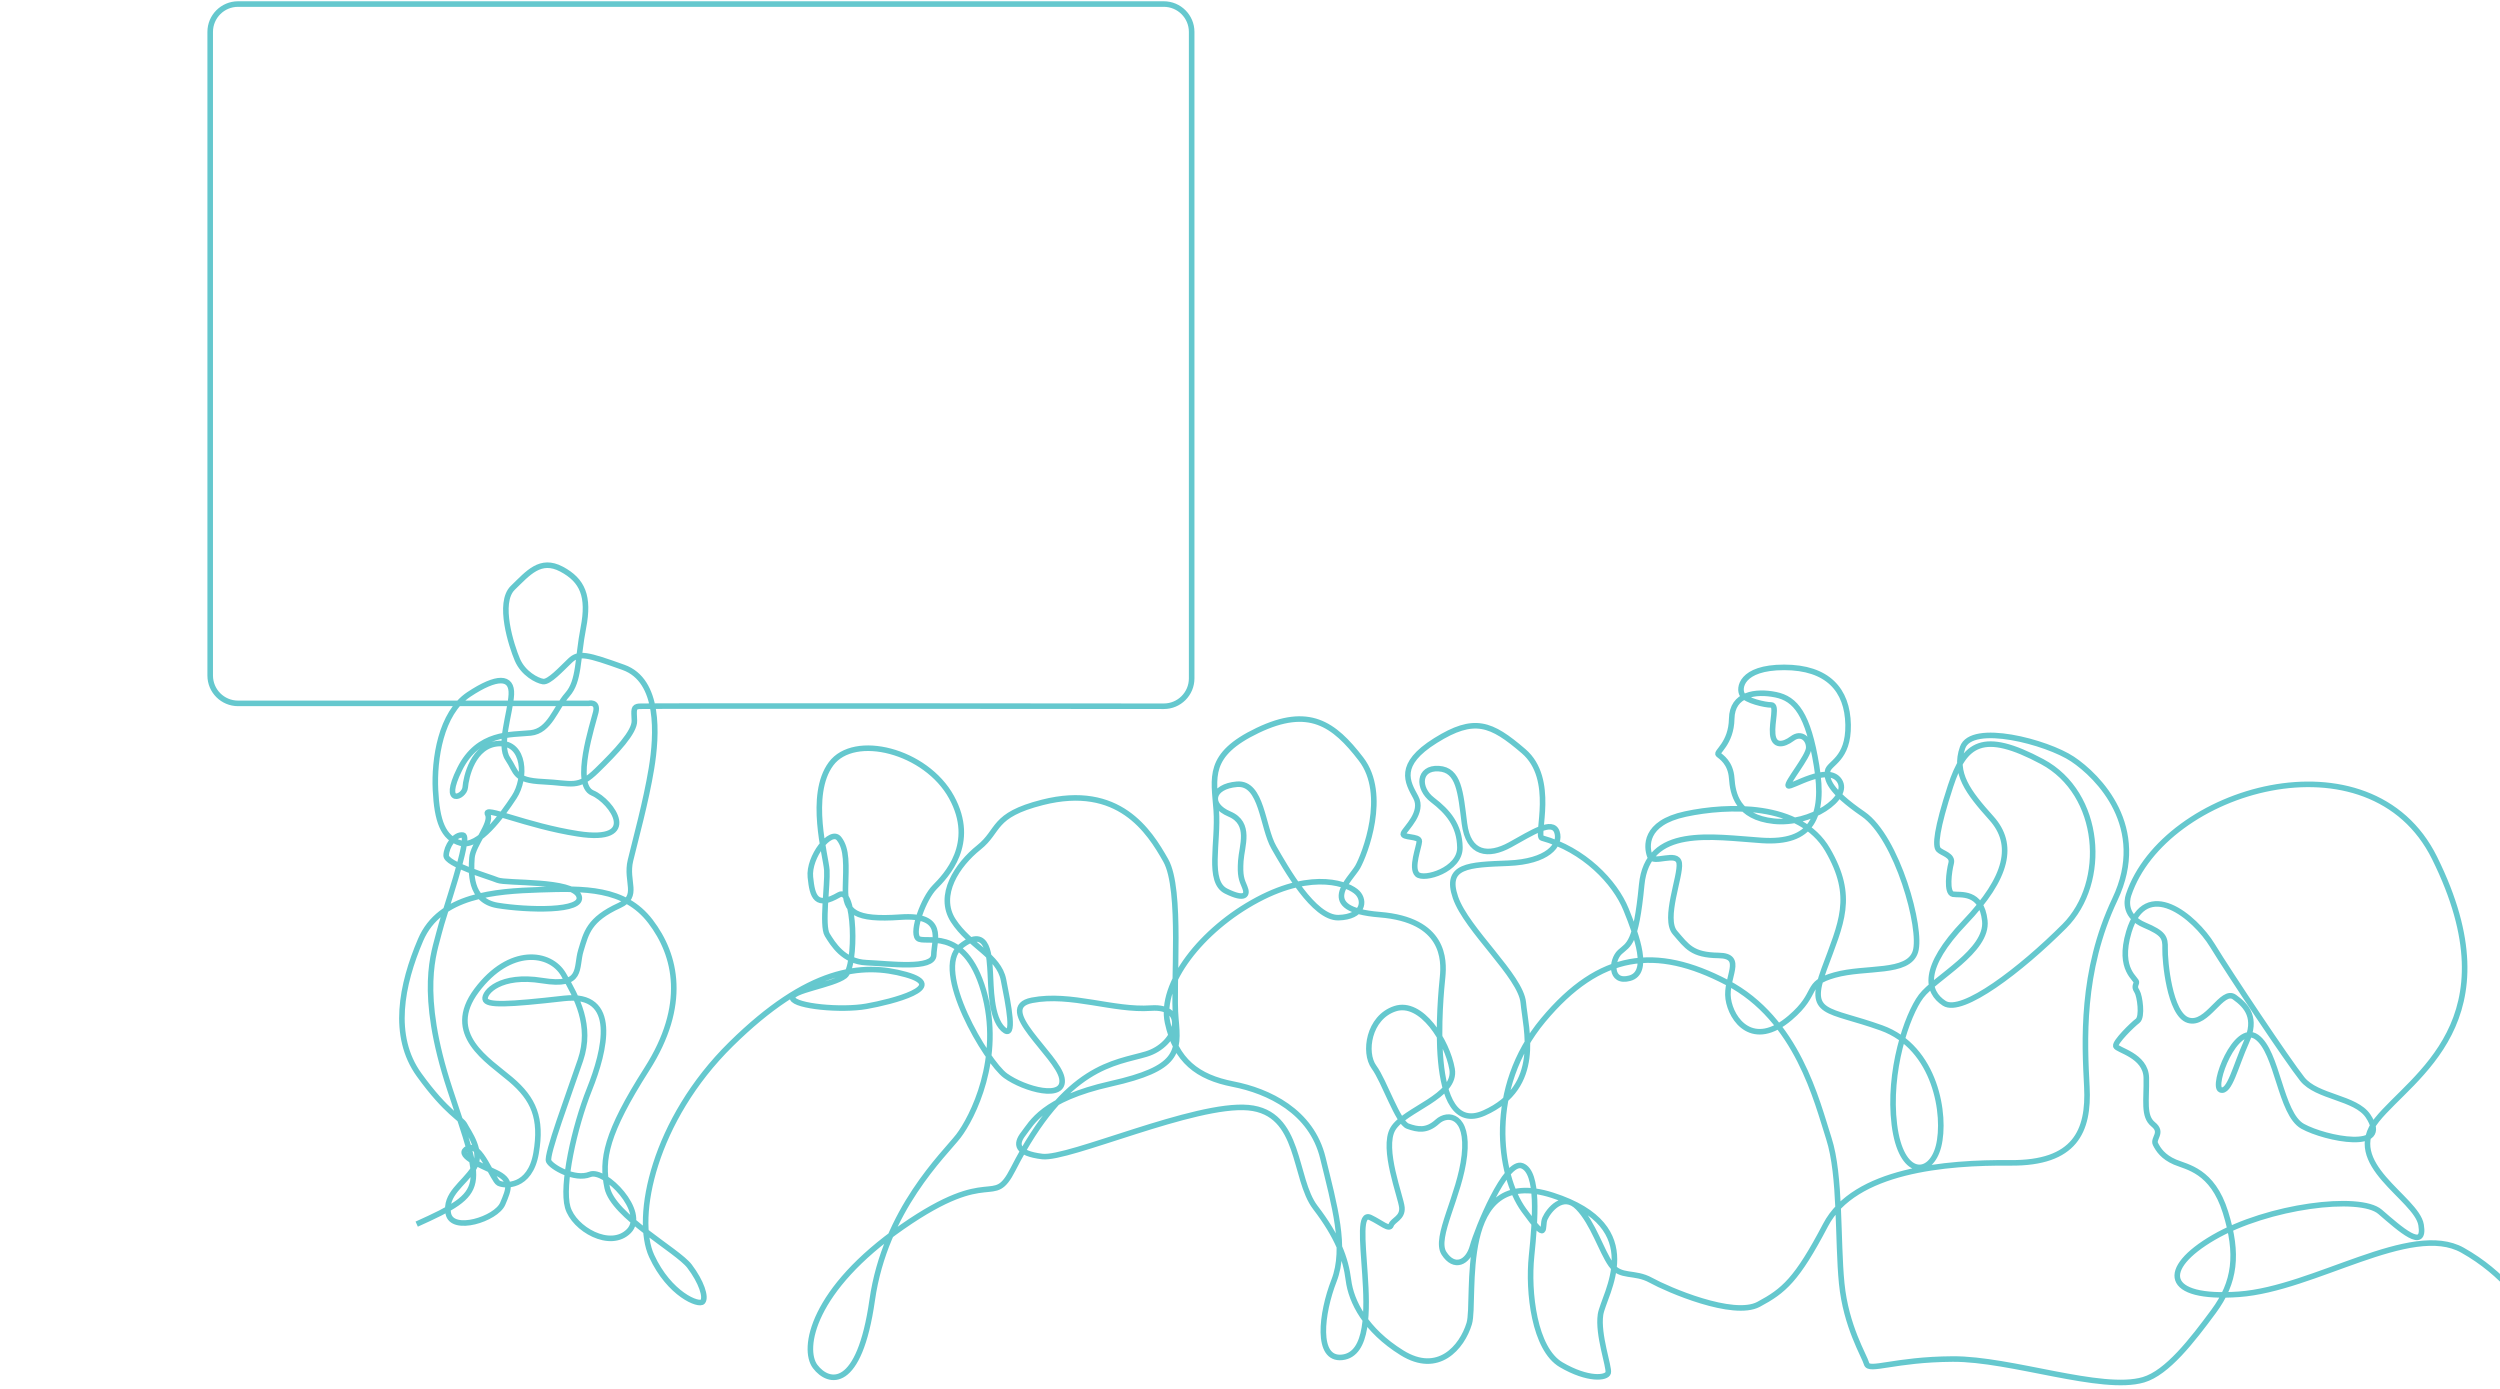 <svg width="414px" height="230px" viewBox="0 0 562 374" version="1.1" xmlns="http://www.w3.org/2000/svg"
     xmlns:xlink="http://www.w3.org/1999/xlink">
    <!-- Generator: Sketch 50 (54983) - http://www.bohemiancoding.com/sketch -->
    <desc>Created with Sketch.</desc>
    <defs></defs>
    <g id="Page-1" stroke="none" stroke-width="4" fill="none" fill-rule="evenodd">
        <g id="Desktop-HD-1440-+" transform="translate(-878, -961)" stroke="#65C8CE" stroke-width="1.5">
            <g id="event" transform="translate(235, 912)">
                <path data-200-top="stroke-dashoffset: 7242; stroke-dasharray: 7242" data-100-top="stroke-dashoffset: 0;" d="M1276,420.625 C1276,420.625 1272.47,398.02 1250.514,385.657 C1236.679,377.864 1210.585,396.069 1190.318,397.525 C1170.05,398.982 1168.958,390.659 1183.522,382.199 C1198.085,373.738 1222.892,370.627 1228.305,375.317 C1233.717,380.004 1240.562,386.117 1239.349,378.835 C1238.135,371.554 1217.925,362.396 1227.455,350.559 C1236.985,338.72 1264.664,323.89 1242.989,280.046 C1225.711,245.094 1170.119,261.395 1160.583,289.998 C1159.977,291.819 1159.612,295.864 1164.832,298.089 C1170.05,300.315 1170.496,301.406 1170.415,304.48 C1170.333,307.556 1171.587,322.199 1176.685,323.737 C1181.782,325.275 1185.706,315.08 1189.104,317.507 C1192.503,319.935 1195.213,323.17 1192.301,329.603 C1189.388,336.034 1187.768,343.438 1185.341,342.467 C1182.914,341.496 1189.347,324.263 1195.05,328.228 C1200.755,332.191 1201.402,348.939 1207.47,352.297 C1213.538,355.656 1231.636,359.326 1225.068,349.508 C1221.711,344.491 1211.274,344.491 1207.35,339.555 C1203.425,334.619 1187.838,311.253 1183.157,303.591 C1178.479,295.928 1165.201,284.788 1160.665,299.909 C1157.509,310.428 1163.051,312.612 1162.688,313.624 C1162.323,314.636 1162.203,314.958 1162.89,316.051 C1163.577,317.142 1164.428,322.847 1163.01,323.898 C1161.595,324.95 1156.863,329.603 1157.146,330.694 C1157.428,331.787 1165.236,333.162 1165.358,339.23 C1165.478,345.299 1164.467,349.547 1167.218,351.772 C1169.97,353.996 1167.057,355.534 1167.826,357.072 C1168.593,358.61 1169.888,360.551 1173.085,361.926 C1176.281,363.301 1183.157,364.151 1186.677,375.437 C1190.196,386.725 1189.306,394.249 1183.481,402.137 C1177.656,410.027 1170.982,418.658 1164.589,420.543 C1153.342,423.862 1128.918,414.864 1113.213,414.961 C1097.508,415.058 1090.661,418.436 1090.043,416.256 C1089.426,414.075 1084.49,406.203 1083.336,394.612 C1082.183,383.022 1083.094,365.546 1079.878,355.594 C1076.662,345.642 1071.443,323.494 1052.39,313.542 C1033.335,303.591 1018.238,305.352 1002.94,323.708 C987.643,342.063 990.936,365.452 997.724,374.845 C1004.511,384.236 1002.449,379.321 1003.42,377.136 C1004.391,374.952 1008.274,369.985 1012.34,374.167 C1016.404,378.35 1018.63,385.915 1021.22,389.556 C1023.809,393.197 1027.449,391.255 1031.98,393.764 C1036.512,396.271 1054.149,403.877 1060.946,400.236 C1067.742,396.595 1071.222,393.682 1078.989,378.876 C1086.756,364.07 1111.351,361.982 1128.747,362.136 C1146.142,362.289 1149.967,353.633 1149.35,341.658 C1148.73,329.684 1147.68,310.602 1156.903,291.177 C1166.127,271.753 1152.4,258.015 1145.495,253.407 C1138.588,248.797 1118.31,243.435 1115.883,250.313 C1113.456,257.189 1117.339,262.286 1123.65,269.326 C1129.961,276.365 1128.099,285.184 1116.448,297.402 C1104.797,309.618 1106.174,316.092 1110.947,319.166 C1115.72,322.24 1131.579,310.125 1143.311,298.383 C1155.041,286.641 1153.342,262.657 1137.322,254.098 C1121.303,245.538 1116.419,249.146 1112.646,260.669 C1108.875,272.192 1108.434,276.815 1109.407,277.803 C1110.38,278.792 1113.374,279.33 1112.807,281.448 C1112.242,283.567 1111.432,289.472 1113.293,289.796 C1115.155,290.12 1120.98,288.775 1121.87,296.93 C1122.759,305.088 1108.52,312.23 1104.718,317.276 C1100.914,322.321 1095.737,337.531 1097.515,351.852 C1099.296,366.173 1107.3,365.93 1109.407,357.677 C1111.514,349.425 1108.681,331.059 1094.038,325.801 C1079.393,320.541 1073.971,322.564 1078.583,310.024 C1083.195,297.482 1086.954,290.569 1079.532,277.803 C1072.111,265.038 1052.584,265.782 1041.271,268.201 C1029.958,270.621 1030.782,277.128 1031.657,279.52 C1032.533,281.912 1039.1,278.035 1039.586,281.448 C1040.071,284.86 1035.217,296.431 1038.454,300.152 C1041.689,303.874 1042.984,306.183 1050.184,306.284 C1057.386,306.383 1051.959,312.245 1052.774,317.952 C1053.588,323.659 1059.433,331.626 1069.441,323.09 C1077.451,316.259 1073.078,313.907 1081.455,311.56 C1089.83,309.214 1101.263,311.364 1103.18,305.272 C1105.096,299.181 1098.281,274.504 1089.096,268.201 C1079.911,261.896 1079.216,258.84 1079.532,256.653 C1079.849,254.467 1085.218,253.548 1085.057,244.164 C1084.894,234.779 1079.554,228.711 1067.823,228.711 C1056.091,228.711 1055.524,234.455 1056.576,236.072 C1057.629,237.692 1062.645,238.824 1064.344,238.824 C1066.043,238.824 1064.454,243.344 1064.748,246.672 C1065.043,249.999 1067.553,249.723 1070.008,247.886 C1072.46,246.047 1074.538,248.047 1074.457,250.393 C1074.377,252.741 1068.309,259.941 1068.955,260.587 C1069.602,261.236 1079.635,254.589 1082.709,259.207 C1085.785,263.824 1074.942,271.188 1065.072,270.135 C1055.202,269.083 1054.007,262.747 1053.714,258.552 C1053.421,254.358 1050.864,252.816 1050.104,252.174 C1049.345,251.531 1053.604,249.261 1053.714,242.546 C1053.825,235.829 1060.188,234.979 1065.557,236.072 C1070.926,237.165 1074.295,241.333 1076.561,255.168 C1078.826,269.003 1075.266,276.203 1061.835,275.314 C1048.405,274.423 1031.009,271.188 1029.473,287.287 C1027.935,303.389 1025.946,303.22 1023.607,305.367 C1021.267,307.517 1020.803,313.913 1026.271,312.412 C1031.737,310.913 1028.275,301.34 1025.273,293.922 C1022.269,286.503 1013.907,277.782 1002.61,274.665 C1000.884,274.188 1006.447,258.809 997.676,251.284 C988.905,243.76 984.406,241.894 973.968,248.408 C963.531,254.925 966.403,259.589 968.628,263.663 C970.856,267.735 965.885,272.054 965.312,273.39 C964.739,274.728 969.681,274.019 969.599,275.557 C969.52,277.093 967.259,282.714 969.034,284.435 C970.807,286.155 980.603,283.25 980.522,277.217 C980.442,271.188 977.25,267.543 973.137,264.391 C969.025,261.238 969.337,255.653 974.809,255.976 C980.279,256.3 980.685,262.286 981.736,270.702 C982.788,279.116 988.21,279.693 994.035,276.491 C999.86,273.291 1005.47,269.527 1006.657,273.056 C1007.843,276.586 1004.095,281.029 993.522,281.448 C982.949,281.868 976.333,281.98 979.332,290.67 C982.328,299.361 996.948,311.884 997.594,319.005 C998.241,326.123 1002.853,341.658 987.076,348.697 C971.298,355.736 975.396,316.758 975.856,312.136 C976.316,307.515 976.466,296.709 958.919,295.297 C941.375,293.887 951.152,285.751 953.014,282.433 C954.875,279.116 961.244,262.972 953.904,253.407 C946.566,243.839 939.826,239.105 926.072,245.678 C912.316,252.255 914.258,258.323 914.907,267.141 C915.553,275.961 912.435,286.411 917.576,288.961 C922.718,291.513 923.482,289.963 922.592,287.897 C921.703,285.831 921.264,284.78 921.524,280.815 C921.782,276.85 924.373,270.718 918.466,268.201 C912.559,265.685 913.693,260.751 920.489,260.184 C927.286,259.617 927.286,271.761 930.441,277.217 C933.596,282.675 941.16,296.295 947.836,296.107 C954.511,295.917 955.075,291.602 952.933,289.402 C950.791,287.204 941.282,283.165 926.072,291.254 C910.86,299.344 899.576,314.03 901.799,324.345 C904.021,334.657 909.918,339.067 919.437,340.929 C928.955,342.792 940.554,348.211 943.628,360.833 C946.704,373.455 950.065,385.01 946.622,393.844 C943.179,402.679 941.686,415.271 948.806,414.51 C955.927,413.747 955.603,401.611 954.956,392.144 C954.308,382.678 953.5,375.478 956.413,376.853 C959.325,378.23 961.51,380.331 961.995,378.915 C962.481,377.501 965.151,376.983 964.908,374.167 C964.665,371.352 959.405,358.244 962.481,352.986 C965.555,347.726 979.714,344.297 978.419,336.869 C977.124,329.442 970.166,318.276 963.046,320.622 C955.927,322.968 954.55,332.463 957.381,336.333 C960.215,340.201 963.797,351.287 966.496,352.258 C969.195,353.229 971.623,353.633 974.454,351.044 C977.287,348.454 982.912,349.264 981.728,360.105 C980.539,370.946 973.51,382.204 976.238,386.482 C978.968,390.758 982.706,389.071 983.92,384.62 C985.134,380.171 992.81,361.157 997.307,362.938 C1001.802,364.717 1000.825,377.42 999.818,387.21 C998.808,396.999 1000.579,412.273 1007.789,416.499 C1014.999,420.722 1020.102,420.149 1020.459,418.646 C1020.814,417.145 1017.579,408.407 1018.387,402.987 C1019.197,397.566 1031.9,379.362 1005.443,370.866 C978.986,362.371 984.973,399.022 983.031,405.415 C981.089,411.805 974.697,419.363 964.908,413.277 C955.117,407.193 951.234,399.508 950.506,393.682 C949.777,387.857 947.593,382 941.606,374.167 C935.618,366.336 937.884,348.6 923.563,347.273 C909.242,345.947 875.061,361.287 868.061,360.429 C861.06,359.571 860.775,357.112 863.002,354.279 C865.227,351.448 868.14,344.976 886.508,340.85 C904.873,336.724 904.889,332.366 904.03,323.292 C903.172,314.216 905.763,288.571 901.314,280.689 C896.863,272.805 888.661,259.869 868.14,265.054 C854.386,268.529 856.699,272.65 850.973,277.217 C845.244,281.786 839.652,290.039 844.107,296.917 C848.561,303.793 856.328,306.301 857.623,312.855 C858.917,319.408 860.94,329.279 857.542,326.123 C854.144,322.968 854.305,314.554 854.062,310.995 C853.819,307.433 853.819,297.645 846.052,303.874 C838.285,310.103 853.132,335.024 858.169,338.665 C863.206,342.306 874.503,345.444 873.338,339.312 C872.175,333.18 854.872,320.379 865.309,318.356 C875.746,316.335 887.236,321.189 897.349,320.461 C907.462,319.733 904.469,330.331 896.054,332.84 C887.64,335.347 874.575,335.722 860.212,363.827 C854.629,374.75 854.691,362.452 830.388,379.362 C806.084,396.271 803.3,412.211 806.917,416.984 C810.535,421.757 818.787,423.456 822.265,399.104 C825.745,374.75 841.728,359.782 845.47,354.928 C849.208,350.073 857.53,333.89 852.278,315.849 C847.023,297.806 836.145,303.476 834.516,301.622 C832.883,299.769 836.1,290.934 839.095,287.897 C842.089,284.86 850.503,276.203 843.625,263.663 C836.749,251.121 817.411,246.267 811.181,254.682 C804.952,263.096 809.816,279.52 810.053,283.324 C810.292,287.126 808.651,298.291 810.16,300.719 C811.667,303.146 814.498,307.969 820.729,308.228 C826.958,308.486 838.78,310.136 838.852,306.14 C838.926,302.142 842.169,295.103 829.871,295.969 C817.574,296.835 814.904,294.569 815.065,288.258 C815.226,281.947 815.566,277.66 813.333,274.829 C811.1,271.996 805.072,279.763 805.62,285.184 C806.166,290.606 807.164,293.536 813.333,289.957 C817.657,287.45 818.139,309.296 814.904,311.802 C811.669,314.311 800.016,315.746 800.826,317.863 C801.633,319.981 813.851,321.189 820.729,319.975 C827.605,318.762 843.178,314.748 831.328,311.428 C819.477,308.107 805.032,309.699 784.239,330.17 C763.446,350.638 758.106,376.853 762.879,387.21 C767.652,397.566 775.662,400.721 776.633,399.508 C777.604,398.294 776.287,394.205 773.073,389.96 C769.86,385.717 752.523,376.449 750.904,368.843 C749.286,361.239 750.582,354.161 761.584,336.906 C772.588,319.651 769.545,306.261 762.555,297.113 C755.566,287.967 744.675,288.194 732.7,288.59 C720.726,288.986 705.827,290.021 700.66,302.093 C695.495,314.166 692.731,327.985 700.256,338.423 C707.78,348.86 711.664,350.153 712.553,351.934 C713.445,353.714 717.732,359.297 714.981,363.584 C712.231,367.872 707.122,370.532 708.118,375.775 C709.116,381.02 721.018,377.259 722.773,373.132 C724.528,369.006 725.439,366.821 720.705,364.637 C715.973,362.452 710.025,359.843 713.363,358.204 C716.701,356.565 720.124,366.788 721.658,367.592 C723.194,368.398 730.111,369.006 731.75,359.54 C733.389,350.073 731.082,344.914 724.954,339.696 C718.825,334.477 706.877,327.5 715.763,315.667 C724.651,303.833 735.573,305.247 739.152,311.428 C742.733,317.608 746.859,325.193 743.704,334.477 C740.548,343.763 734.42,360.085 735.148,361.662 C735.876,363.241 742.172,366.882 746.253,365.243 C750.335,363.604 761.726,375.408 756.751,380.49 C751.774,385.571 741.944,379.929 740.275,374.103 C738.606,368.278 742.005,352.621 746.131,342.306 C750.257,331.989 754.263,316.152 739.274,317.851 C724.286,319.55 718.34,319.853 718.035,318.034 C717.732,316.212 722.161,311.237 733.389,313.057 C744.614,314.878 742.37,309.659 743.826,304.927 C745.282,300.192 745.906,296.619 754.195,292.815 C759.724,290.276 755.78,286.487 757.176,280.689 C758.57,274.889 761.312,265.057 762.819,255.956 C764.326,246.853 765.124,232.229 755.294,228.711 C745.463,225.19 743.278,224.645 740.913,226.889 C738.546,229.134 735.269,232.775 733.632,232.532 C731.993,232.29 728.292,230.348 726.713,226.647 C725.136,222.946 721.354,211.295 725.49,207.289 C729.626,203.285 732.911,199.221 738.61,202.254 C744.312,205.285 746.131,209.596 744.492,218.031 C742.855,226.464 743.461,232.354 740.185,236.053 C736.907,239.754 735.451,245.822 730.294,246.368 C725.136,246.915 716.165,246.024 711.165,256.139 C706.163,266.252 712.474,263.702 712.676,261.032 C712.878,258.362 714.738,249.544 721.777,249.22 C728.816,248.896 729.144,258.605 725.886,263.582 C722.627,268.557 716.276,277.386 711.462,276.042 C706.648,274.697 705.07,269.974 704.666,261.721 C704.262,253.469 706.072,241.032 713.641,236.002 C721.212,230.975 725.336,231.08 725.094,236.002 C724.853,240.927 721.608,249.624 724.121,253.306 C726.631,256.987 725.701,259.131 733.632,259.496 C741.56,259.859 742.976,261.518 748.154,256.461 C753.331,251.405 758.349,246.105 758.226,243.07 C758.106,240.037 757.904,239.35 759.522,239.187 C760.918,239.047 870.781,239.148 900.79,239.179 C904.935,239.185 908.291,235.824 908.291,231.678 L908.291,57.593 C908.291,53.452 904.931,50.092 900.788,50.092 L651.501,50.092 C647.357,50.092 644,53.452 644,57.593 L644,230.905 C644,235.049 647.357,238.406 651.501,238.406 L745.879,238.406 C745.879,238.406 748.558,237.732 747.83,240.787 C747.102,243.839 741.601,260.265 746.941,262.529 C752.281,264.795 760.054,276.172 743.057,273.533 C729,271.351 717.433,265.848 718.715,268.275 C719.998,270.702 714.717,276.446 714.485,280.005 C714.252,283.567 713.687,291.546 721.373,292.815 C729.059,294.083 744.917,294.641 743.3,290.276 C741.68,285.912 723.719,286.982 721.373,286.002 C719.027,285.023 707.456,281.747 707.538,279.339 C707.619,276.932 709.843,273.487 712.095,273.881 C714.346,274.275 706.728,295.46 705.596,300.315 C704.464,305.169 699.77,315.768 708.59,342.467 C717.408,369.167 719.076,369.841 699.609,378.633"
                      id="Page-1"></path>
            </g>
        </g>
    </g>
</svg>
